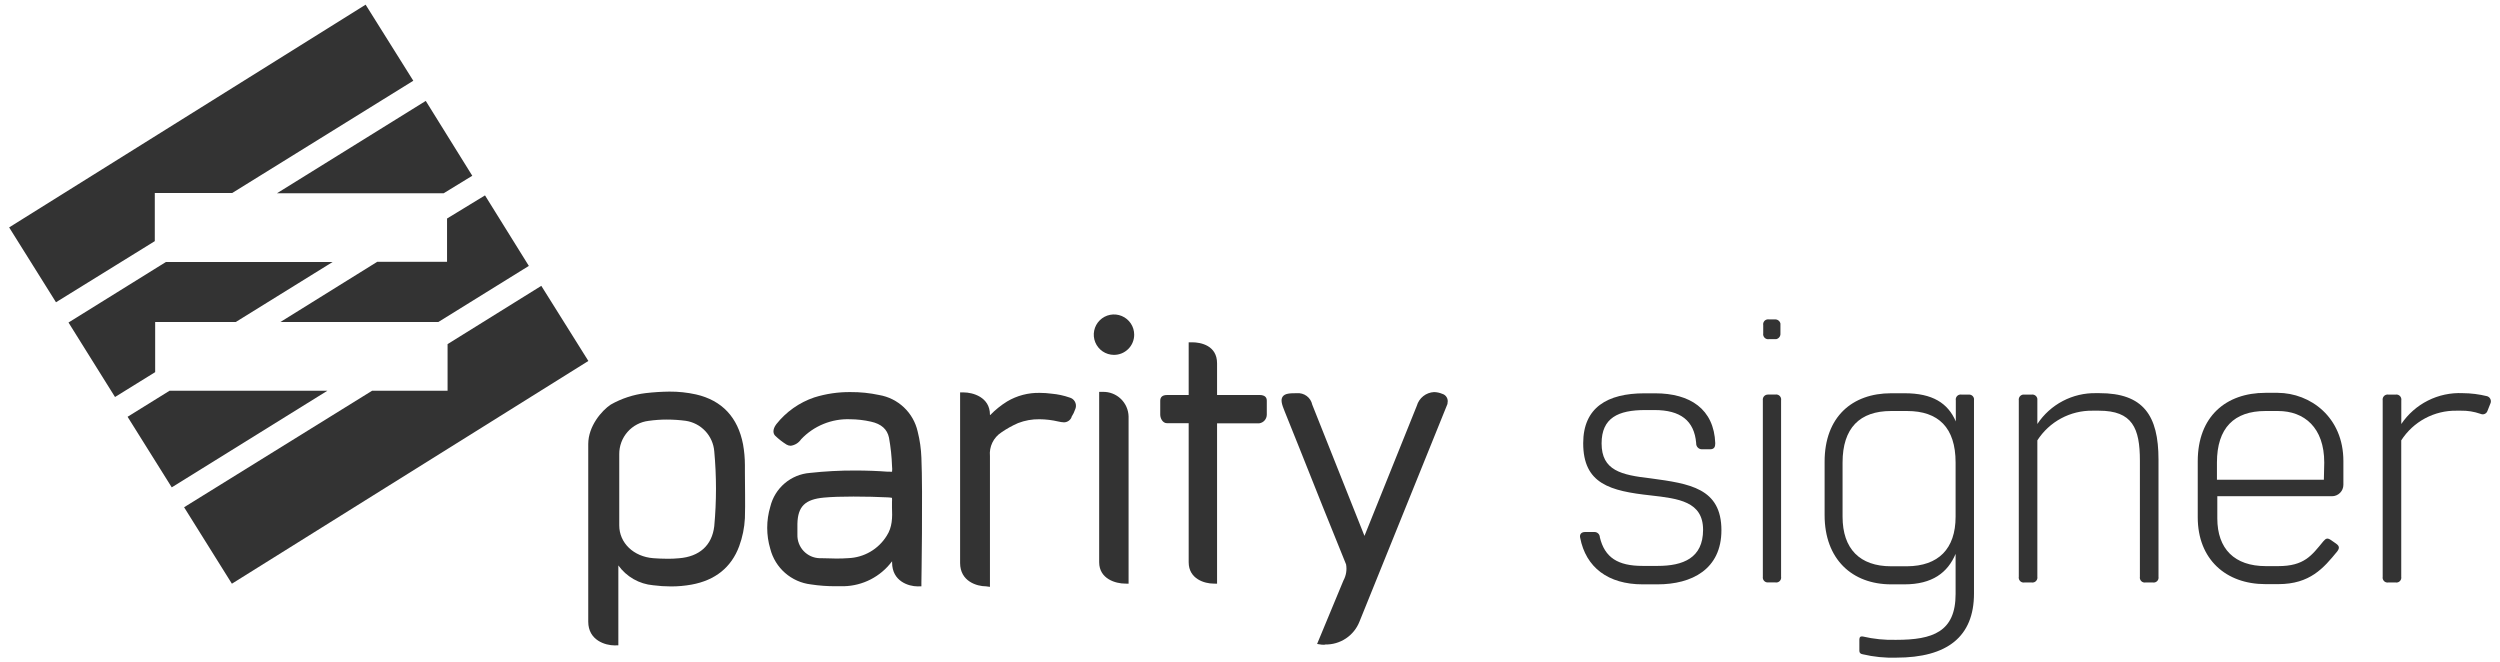 <svg width="268" height="71" viewBox="0 0 268 71" fill="none" xmlns="http://www.w3.org/2000/svg"><path d="M71.48 44.977C70.83 44.977 70.18 45.023 69.537 45.115C68.662 45.217 67.857 45.638 67.275 46.298C66.693 46.959 66.376 47.811 66.384 48.691V56.326C66.384 58.2 67.921 59.679 70.041 59.839C70.523 59.874 71.016 59.897 71.486 59.897C71.92 59.906 72.354 59.889 72.787 59.845C74.982 59.673 76.329 58.464 76.569 56.406C76.815 53.737 76.815 51.051 76.569 48.382C76.504 47.569 76.164 46.802 75.606 46.208C75.048 45.613 74.304 45.226 73.497 45.109C72.828 45.022 72.154 44.978 71.48 44.977ZM65.886 69.187C64.911 69.187 63.06 68.654 63.06 66.643V47.602C63.06 45.682 64.504 44.014 65.473 43.372C66.632 42.715 67.91 42.296 69.233 42.14C70.068 42.044 70.908 41.99 71.749 41.98C72.713 41.973 73.674 42.075 74.615 42.283C77.406 42.925 79.097 44.742 79.653 47.625C79.785 48.363 79.853 49.111 79.854 49.861V50.583C79.854 52.21 79.905 53.89 79.854 55.546C79.802 56.574 79.595 57.589 79.24 58.555C78.403 60.814 76.684 62.206 74.128 62.671C73.403 62.801 72.669 62.867 71.933 62.865C71.29 62.864 70.649 62.822 70.013 62.739C69.275 62.673 68.561 62.449 67.918 62.082C67.275 61.715 66.719 61.214 66.287 60.613V69.176L65.886 69.187Z" fill="#333333"/><path d="M142.076 69.107C141.942 69.119 141.808 69.119 141.675 69.107L141.193 69.033L144.019 62.224C144.306 61.699 144.405 61.093 144.3 60.504C142.58 56.297 140.975 52.245 139.325 48.107L137.714 44.094C137.422 43.378 137.256 42.868 137.502 42.518C137.749 42.169 138.287 42.151 139.021 42.151C139.399 42.118 139.775 42.225 140.08 42.451C140.384 42.677 140.595 43.007 140.672 43.378C141.061 44.347 145.452 55.414 146.271 57.449L151.883 43.498C151.999 43.092 152.24 42.732 152.57 42.469C152.901 42.206 153.306 42.053 153.728 42.031C154.028 42.037 154.323 42.099 154.599 42.215C154.806 42.272 154.981 42.408 155.088 42.594C155.195 42.779 155.225 42.999 155.173 43.206C155.173 43.206 155.173 43.263 155.173 43.292L145.738 66.631C145.45 67.369 144.942 68.001 144.283 68.44C143.623 68.88 142.845 69.107 142.053 69.09" fill="#333333"/><path d="M91.489 53.231C90.262 53.231 89.15 53.265 88.348 53.34C86.308 53.523 85.522 54.285 85.482 56.16V57.306C85.471 57.629 85.525 57.95 85.638 58.252C85.752 58.554 85.924 58.831 86.145 59.066C86.367 59.302 86.632 59.491 86.926 59.624C87.22 59.756 87.538 59.83 87.861 59.839C87.929 59.845 87.998 59.845 88.067 59.839C88.64 59.839 89.122 59.874 89.569 59.874C90.016 59.874 90.509 59.874 90.933 59.834C91.762 59.803 92.57 59.57 93.288 59.154C94.005 58.739 94.61 58.153 95.048 57.449C95.667 56.509 95.667 55.472 95.621 54.377V53.804C95.633 53.659 95.633 53.513 95.621 53.368C95.464 53.339 95.305 53.322 95.146 53.317C94.12 53.265 92.767 53.231 91.489 53.231ZM98.367 62.86C97.421 62.86 95.633 62.327 95.633 60.303V60.172L95.587 60.223C94.987 61.015 94.216 61.662 93.332 62.115C92.448 62.569 91.473 62.817 90.48 62.843H89.603C88.705 62.849 87.808 62.784 86.921 62.648C85.897 62.526 84.934 62.097 84.159 61.418C83.383 60.739 82.832 59.841 82.576 58.842C82.135 57.367 82.135 55.795 82.576 54.32C82.811 53.345 83.348 52.469 84.111 51.818C84.874 51.167 85.823 50.775 86.823 50.697C88.43 50.52 90.045 50.434 91.661 50.439C92.887 50.439 94.12 50.485 95.163 50.566H95.403C95.478 50.577 95.553 50.577 95.627 50.566C95.652 50.375 95.652 50.183 95.627 49.992C95.593 48.962 95.484 47.935 95.3 46.92C95.111 46.015 94.481 45.447 93.369 45.201C92.635 45.035 91.886 44.948 91.133 44.943C90.155 44.906 89.18 45.079 88.273 45.45C87.367 45.82 86.55 46.38 85.878 47.092C85.752 47.278 85.588 47.436 85.398 47.556C85.207 47.675 84.994 47.753 84.771 47.786C84.612 47.785 84.456 47.741 84.319 47.66C83.877 47.385 83.466 47.064 83.092 46.702C82.886 46.496 82.782 46.055 83.224 45.47C84.274 44.143 85.685 43.148 87.288 42.604C88.547 42.211 89.86 42.017 91.179 42.031C92.212 42.024 93.242 42.13 94.251 42.346C95.248 42.517 96.172 42.979 96.906 43.675C97.639 44.371 98.15 45.269 98.373 46.255C98.606 47.176 98.74 48.12 98.774 49.069C98.934 52.755 98.774 62.39 98.774 62.481V62.854L98.367 62.86Z" fill="#333333"/><path d="M105.697 62.854C104.735 62.854 102.923 62.333 102.923 60.349V42.066H103.302C104.276 42.066 106.122 42.564 106.122 44.456V44.49H106.156C106.695 43.935 107.299 43.448 107.956 43.04C109.018 42.407 110.238 42.087 111.475 42.117C111.897 42.117 112.318 42.146 112.736 42.203C113.392 42.261 114.039 42.399 114.662 42.616C114.895 42.676 115.094 42.827 115.216 43.034C115.339 43.241 115.374 43.489 115.315 43.722C115.304 43.763 115.291 43.803 115.275 43.842C115.173 44.145 115.034 44.433 114.862 44.702V44.748C114.792 44.903 114.679 45.034 114.537 45.128C114.395 45.221 114.23 45.272 114.06 45.275C113.851 45.265 113.644 45.234 113.441 45.184C112.781 45.029 112.106 44.949 111.429 44.943C110.645 44.931 109.867 45.071 109.136 45.355C108.509 45.629 107.91 45.963 107.348 46.353C106.931 46.623 106.596 47.003 106.38 47.451C106.163 47.898 106.074 48.397 106.122 48.892V62.911L105.697 62.854Z" fill="#333333"/><path d="M120.605 62.562C119.648 62.562 117.831 62.086 117.831 60.269V42.008H118.221C118.575 42 118.928 42.061 119.259 42.189C119.59 42.317 119.892 42.509 120.148 42.754C120.405 42.999 120.611 43.292 120.754 43.616C120.897 43.941 120.975 44.29 120.984 44.645C120.989 44.683 120.989 44.721 120.984 44.759V62.573L120.605 62.562Z" fill="#333333"/><path d="M130.085 62.562C129.163 62.562 127.426 62.086 127.426 60.269V45.367H125.105C124.629 45.367 124.377 44.834 124.377 44.45V42.96C124.377 42.564 124.617 42.346 125.105 42.346H127.426V36.695H127.804C128.727 36.695 130.469 37.039 130.469 38.947V42.341H134.997C135.662 42.341 135.8 42.656 135.8 42.954V44.461C135.797 44.685 135.714 44.9 135.567 45.068C135.42 45.236 135.218 45.346 134.997 45.378H130.469V62.573L130.085 62.562Z" fill="#333333"/><path d="M119.402 38.042C118.974 38.038 118.557 37.909 118.203 37.669C117.849 37.428 117.574 37.089 117.412 36.693C117.251 36.297 117.211 35.861 117.296 35.442C117.382 35.023 117.589 34.639 117.893 34.337C118.197 34.036 118.583 33.831 119.002 33.749C119.422 33.667 119.857 33.711 120.252 33.876C120.647 34.04 120.984 34.318 121.221 34.673C121.459 35.029 121.585 35.448 121.585 35.875C121.586 36.162 121.53 36.445 121.42 36.709C121.311 36.974 121.15 37.214 120.946 37.415C120.743 37.617 120.502 37.776 120.237 37.884C119.972 37.991 119.688 38.045 119.402 38.042Z" fill="#333333"/><path d="M184.536 56.842C184.536 61.031 181.355 62.642 177.698 62.642H176.081C172.396 62.642 170 60.825 169.393 57.644C169.312 57.283 169.513 57.031 169.92 57.031H170.929C171.073 57.03 171.212 57.084 171.319 57.182C171.425 57.28 171.49 57.414 171.502 57.558V57.592C172.023 59.77 173.433 60.665 176.087 60.665H177.703C180.432 60.665 182.57 59.822 182.57 56.796C182.57 53.769 179.956 53.449 176.97 53.11C172.62 52.635 169.719 51.884 169.719 47.516C169.719 43.688 172.304 42.163 176.288 42.163H177.434C181.177 42.163 183.739 43.848 183.876 47.516C183.876 47.917 183.762 48.164 183.303 48.164H182.444C182.281 48.164 182.125 48.099 182.01 47.984C181.895 47.869 181.83 47.713 181.83 47.551V47.499C181.624 45.08 180.139 43.957 177.36 43.957H176.368C173.468 43.957 171.691 44.794 171.691 47.533C171.691 50.439 173.789 50.921 176.97 51.282C181.12 51.849 184.536 52.325 184.536 56.842Z" fill="#333333"/><path d="M189.551 42.295H190.319C190.388 42.283 190.459 42.286 190.527 42.302C190.596 42.318 190.66 42.347 190.717 42.388C190.774 42.429 190.822 42.481 190.859 42.541C190.896 42.6 190.921 42.667 190.932 42.736C190.943 42.793 190.943 42.851 190.932 42.908V61.822C190.947 61.906 190.942 61.993 190.917 62.074C190.891 62.155 190.846 62.23 190.786 62.29C190.726 62.35 190.652 62.395 190.57 62.42C190.489 62.446 190.403 62.451 190.319 62.436H189.551C189.47 62.444 189.389 62.433 189.314 62.405C189.238 62.377 189.17 62.331 189.115 62.273C189.059 62.214 189.018 62.144 188.994 62.066C188.971 61.989 188.965 61.908 188.977 61.828V42.914C188.967 42.845 188.97 42.774 188.987 42.706C189.004 42.638 189.034 42.574 189.075 42.517C189.117 42.461 189.169 42.413 189.229 42.377C189.289 42.341 189.355 42.317 189.425 42.306C189.466 42.297 189.508 42.294 189.551 42.295ZM189.631 34.242H190.244C190.383 34.227 190.523 34.264 190.637 34.345C190.751 34.426 190.832 34.547 190.863 34.683C190.869 34.74 190.869 34.798 190.863 34.855V35.744C190.876 35.884 190.836 36.025 190.751 36.138C190.667 36.251 190.543 36.329 190.405 36.357H189.631C189.562 36.368 189.491 36.366 189.422 36.35C189.354 36.334 189.29 36.305 189.233 36.264C189.176 36.223 189.127 36.171 189.09 36.111C189.053 36.051 189.029 35.985 189.018 35.916C189.006 35.859 189.006 35.8 189.018 35.744V34.855C188.993 34.718 189.023 34.576 189.103 34.461C189.182 34.346 189.304 34.267 189.442 34.242C189.508 34.23 189.576 34.23 189.642 34.242H189.631Z" fill="#333333"/><path d="M211.612 42.914V63.622C211.612 68.253 208.746 70.5 203.272 70.5C202.065 70.538 200.859 70.416 199.684 70.139C199.449 70.105 199.323 69.978 199.323 69.778V68.551C199.323 68.311 199.449 68.184 199.684 68.23C200.86 68.505 202.066 68.626 203.272 68.591C207.181 68.591 209.64 67.743 209.64 63.679V59.375C208.792 61.392 207.135 62.642 204.161 62.642H202.733C198.544 62.642 195.598 59.942 195.598 55.225V49.494C195.598 44.696 198.544 42.157 202.733 42.157H204.183C207.158 42.157 208.815 43.206 209.663 45.178V42.914C209.651 42.845 209.652 42.774 209.667 42.706C209.683 42.638 209.712 42.573 209.752 42.516C209.793 42.459 209.844 42.41 209.904 42.373C209.963 42.336 210.029 42.312 210.098 42.3C210.157 42.289 210.217 42.289 210.276 42.3H211.044C211.182 42.288 211.32 42.33 211.427 42.418C211.535 42.506 211.603 42.633 211.617 42.77C211.621 42.818 211.619 42.866 211.612 42.914ZM209.64 55.403V49.585C209.64 45.837 207.794 44.06 204.441 44.06H202.722C199.375 44.06 197.523 45.871 197.523 49.585V55.392C197.523 58.83 199.369 60.705 202.722 60.705H204.441C207.783 60.682 209.64 58.853 209.64 55.392V55.403Z" fill="#333333"/><path d="M231.391 49.264V61.828C231.407 61.912 231.401 61.998 231.376 62.08C231.351 62.161 231.306 62.235 231.245 62.295C231.185 62.356 231.111 62.401 231.03 62.426C230.948 62.451 230.862 62.457 230.778 62.441H230.01C229.926 62.457 229.84 62.451 229.758 62.426C229.677 62.401 229.603 62.356 229.543 62.295C229.482 62.235 229.438 62.161 229.412 62.08C229.387 61.998 229.381 61.912 229.397 61.828V49.391C229.397 45.883 228.594 44.026 225.006 44.026H224.324C223.148 44.009 221.988 44.292 220.952 44.849C219.916 45.406 219.039 46.217 218.404 47.207V61.828C218.415 61.897 218.413 61.968 218.397 62.037C218.381 62.105 218.351 62.169 218.31 62.226C218.269 62.283 218.217 62.332 218.158 62.369C218.098 62.406 218.032 62.43 217.962 62.441C217.905 62.453 217.847 62.453 217.79 62.441H217.028C216.959 62.454 216.888 62.452 216.82 62.437C216.752 62.422 216.687 62.393 216.63 62.352C216.573 62.312 216.524 62.26 216.488 62.201C216.451 62.141 216.426 62.075 216.415 62.006C216.403 61.947 216.403 61.887 216.415 61.828V42.914C216.404 42.844 216.407 42.772 216.425 42.704C216.442 42.635 216.472 42.57 216.514 42.513C216.556 42.456 216.609 42.408 216.67 42.372C216.73 42.335 216.797 42.311 216.868 42.3H217.79C217.86 42.29 217.932 42.293 218 42.31C218.069 42.327 218.134 42.358 218.191 42.4C218.248 42.442 218.296 42.495 218.332 42.555C218.369 42.616 218.393 42.683 218.404 42.753C218.409 42.807 218.409 42.861 218.404 42.914V45.453C219.09 44.414 220.028 43.567 221.131 42.988C222.233 42.41 223.464 42.12 224.708 42.146H225.035C229.781 42.134 231.391 44.553 231.391 49.264Z" fill="#333333"/><path d="M251.211 49.425V51.964C251.212 52.126 251.181 52.286 251.12 52.435C251.058 52.585 250.968 52.721 250.854 52.835C250.74 52.95 250.605 53.04 250.455 53.102C250.306 53.164 250.146 53.196 249.985 53.196H237.696V55.569C237.696 58.836 239.536 60.688 242.895 60.688H244.219C247.039 60.688 247.807 59.541 249.056 58.034C249.337 57.707 249.498 57.627 249.899 57.908L250.426 58.275C250.827 58.555 250.787 58.796 250.546 59.117C249.096 60.888 247.64 62.619 244.242 62.619H242.855C238.619 62.619 235.598 59.96 235.598 55.455V49.448C235.598 44.651 238.619 42.111 242.855 42.111H244.179C247.669 42.134 251.211 44.714 251.211 49.425ZM249.159 49.585C249.159 45.837 247.021 44.06 244.202 44.06H242.855C239.502 44.06 237.656 45.871 237.656 49.585V51.431H249.119L249.159 49.585Z" fill="#333333"/><path d="M265.873 44.352C265.213 44.124 264.519 44.013 263.821 44.026H263.334C262.158 44.009 260.997 44.292 259.961 44.849C258.925 45.406 258.048 46.217 257.413 47.207V61.828C257.428 61.912 257.423 61.998 257.398 62.08C257.372 62.161 257.327 62.235 257.267 62.295C257.207 62.356 257.133 62.401 257.051 62.426C256.97 62.451 256.884 62.457 256.8 62.441H256.037C255.953 62.457 255.867 62.451 255.786 62.426C255.704 62.401 255.63 62.356 255.57 62.295C255.51 62.235 255.465 62.161 255.439 62.08C255.414 61.998 255.409 61.912 255.424 61.828V42.914C255.413 42.845 255.415 42.774 255.431 42.705C255.447 42.637 255.476 42.572 255.517 42.516C255.558 42.459 255.61 42.41 255.67 42.373C255.73 42.336 255.796 42.312 255.865 42.301C255.922 42.289 255.981 42.289 256.037 42.301H256.805C256.875 42.289 256.946 42.291 257.014 42.307C257.082 42.323 257.147 42.353 257.204 42.394C257.261 42.435 257.309 42.487 257.346 42.546C257.383 42.606 257.408 42.673 257.419 42.742C257.43 42.799 257.43 42.857 257.419 42.914V45.453C258.14 44.384 259.124 43.519 260.276 42.94C261.429 42.36 262.71 42.087 263.999 42.146C264.881 42.151 265.761 42.261 266.618 42.472C266.756 42.515 266.873 42.609 266.946 42.734C267.018 42.859 267.04 43.008 267.008 43.149C267.001 43.178 266.991 43.207 266.979 43.235L266.652 44.06C266.605 44.193 266.508 44.302 266.381 44.363C266.255 44.424 266.109 44.433 265.976 44.387C265.941 44.379 265.906 44.367 265.873 44.352Z" fill="#333333"/><path d="M39.194 0.5L0.981 24.378L6.002 32.402L16.594 25.851V20.692H24.888L44.306 8.656L39.194 0.5ZM45.642 10.817L29.685 20.721H47.556L50.628 18.841L45.642 10.817ZM51.992 20.945L47.923 23.426V28.063H40.443L30.063 34.517H46.994L56.692 28.505L51.992 20.945ZM17.786 28.086L7.343 34.574L12.33 42.559L16.634 39.893V34.517H25.277L35.657 28.086H17.786ZM58.028 30.642L47.98 36.89V41.888H39.887L19.735 54.377L24.859 62.573L63.072 38.695L58.028 30.642ZM18.176 41.888L13.677 44.679L18.411 52.245L35.096 41.888H18.176Z" fill="#333333"/></svg>
